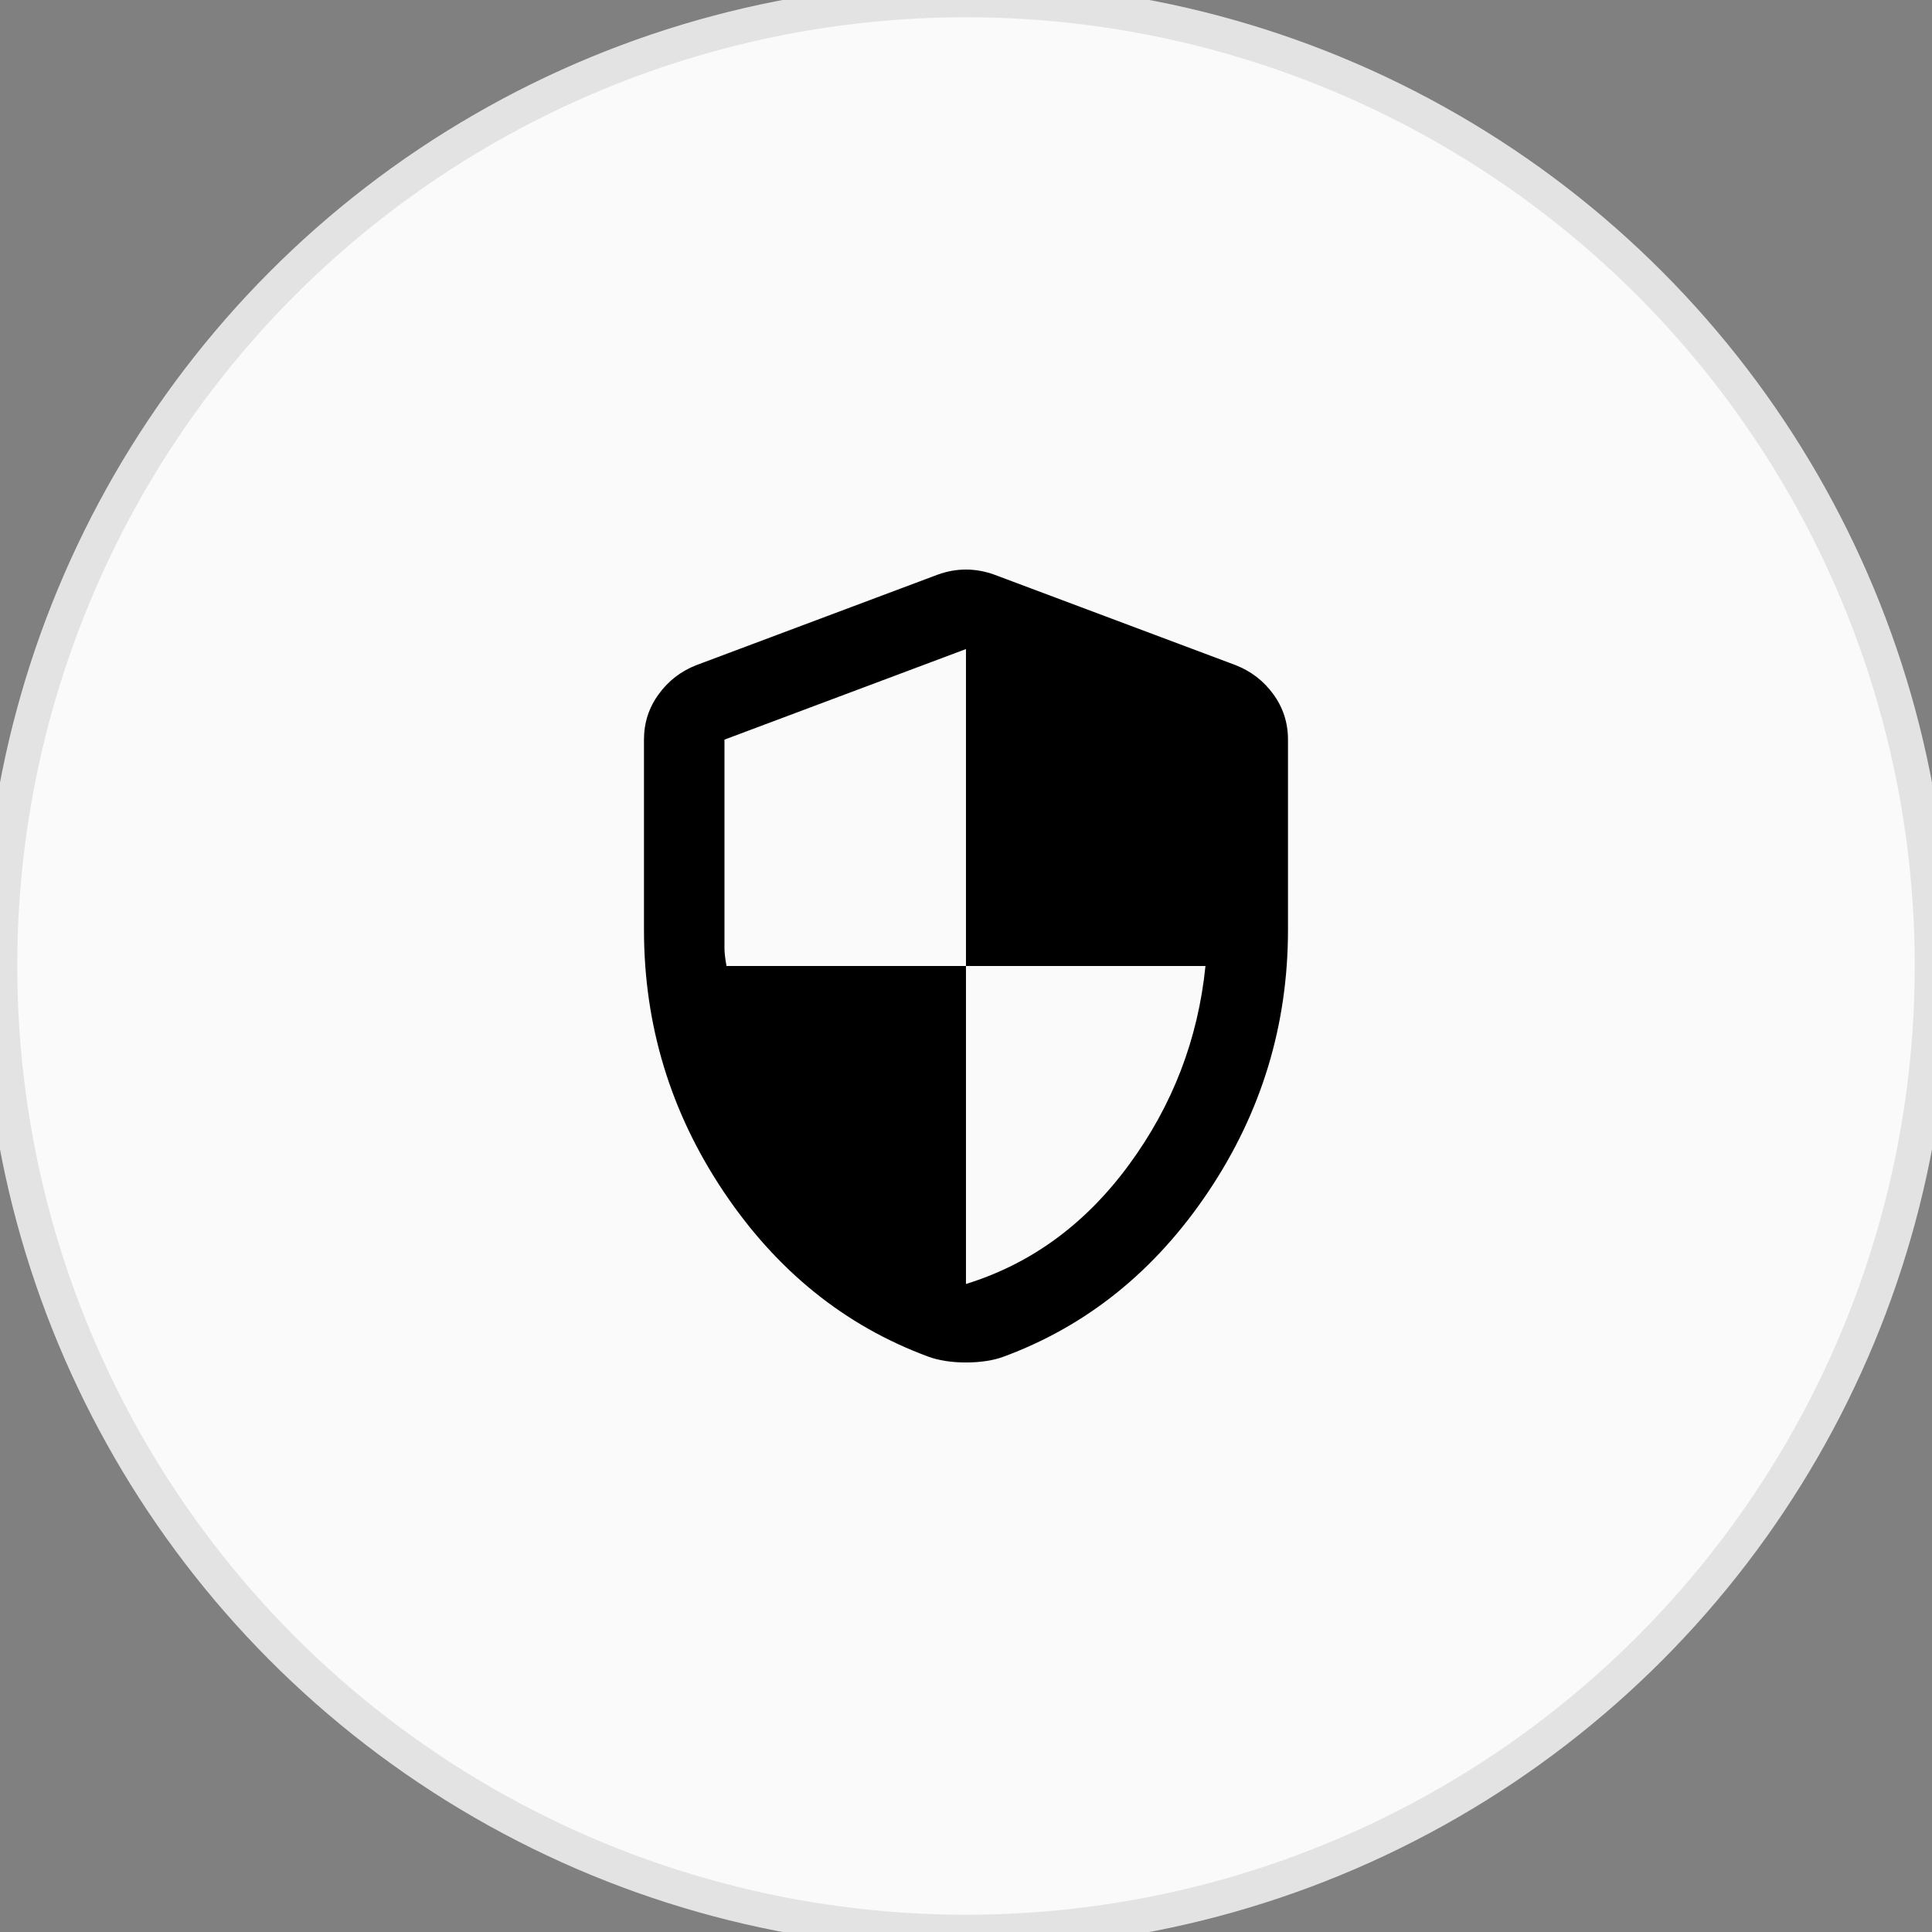 <svg width="56" height="56" viewBox="0 0 56 56" fill="none" xmlns="http://www.w3.org/2000/svg">
    <rect x="0" y="0" width="56" height="56" fill="#808080" stroke="none"/>
    <circle cx="28" cy="28" r="28" fill="#FAFAFA" stroke="#E3E3E3" />
    <path
        d="M27.999 39.492C27.785 39.492 27.586 39.477 27.402 39.448C27.217 39.419 27.047 39.376 26.891 39.317C24.48 38.423 22.506 36.828 20.97 34.534C19.434 32.239 18.666 29.712 18.666 26.951V21.438C18.666 20.952 18.807 20.514 19.09 20.125C19.371 19.737 19.735 19.455 20.183 19.28L27.183 16.655C27.455 16.557 27.727 16.509 27.999 16.509C28.272 16.509 28.544 16.557 28.816 16.655L35.816 19.28C36.263 19.455 36.628 19.737 36.91 20.125C37.192 20.514 37.333 20.952 37.333 21.438V26.951C37.333 29.712 36.565 32.239 35.029 34.534C33.492 36.828 31.519 38.423 29.108 39.317C28.952 39.376 28.782 39.419 28.597 39.448C28.412 39.477 28.213 39.492 27.999 39.492ZM27.999 37.217C29.886 36.634 31.46 35.482 32.724 33.761C33.988 32.04 34.727 30.12 34.941 28H27.999V18.813L20.999 21.438V27.476C20.999 27.612 21.019 27.787 21.058 28H27.999V37.217Z"
        fill="black" />
</svg>
    